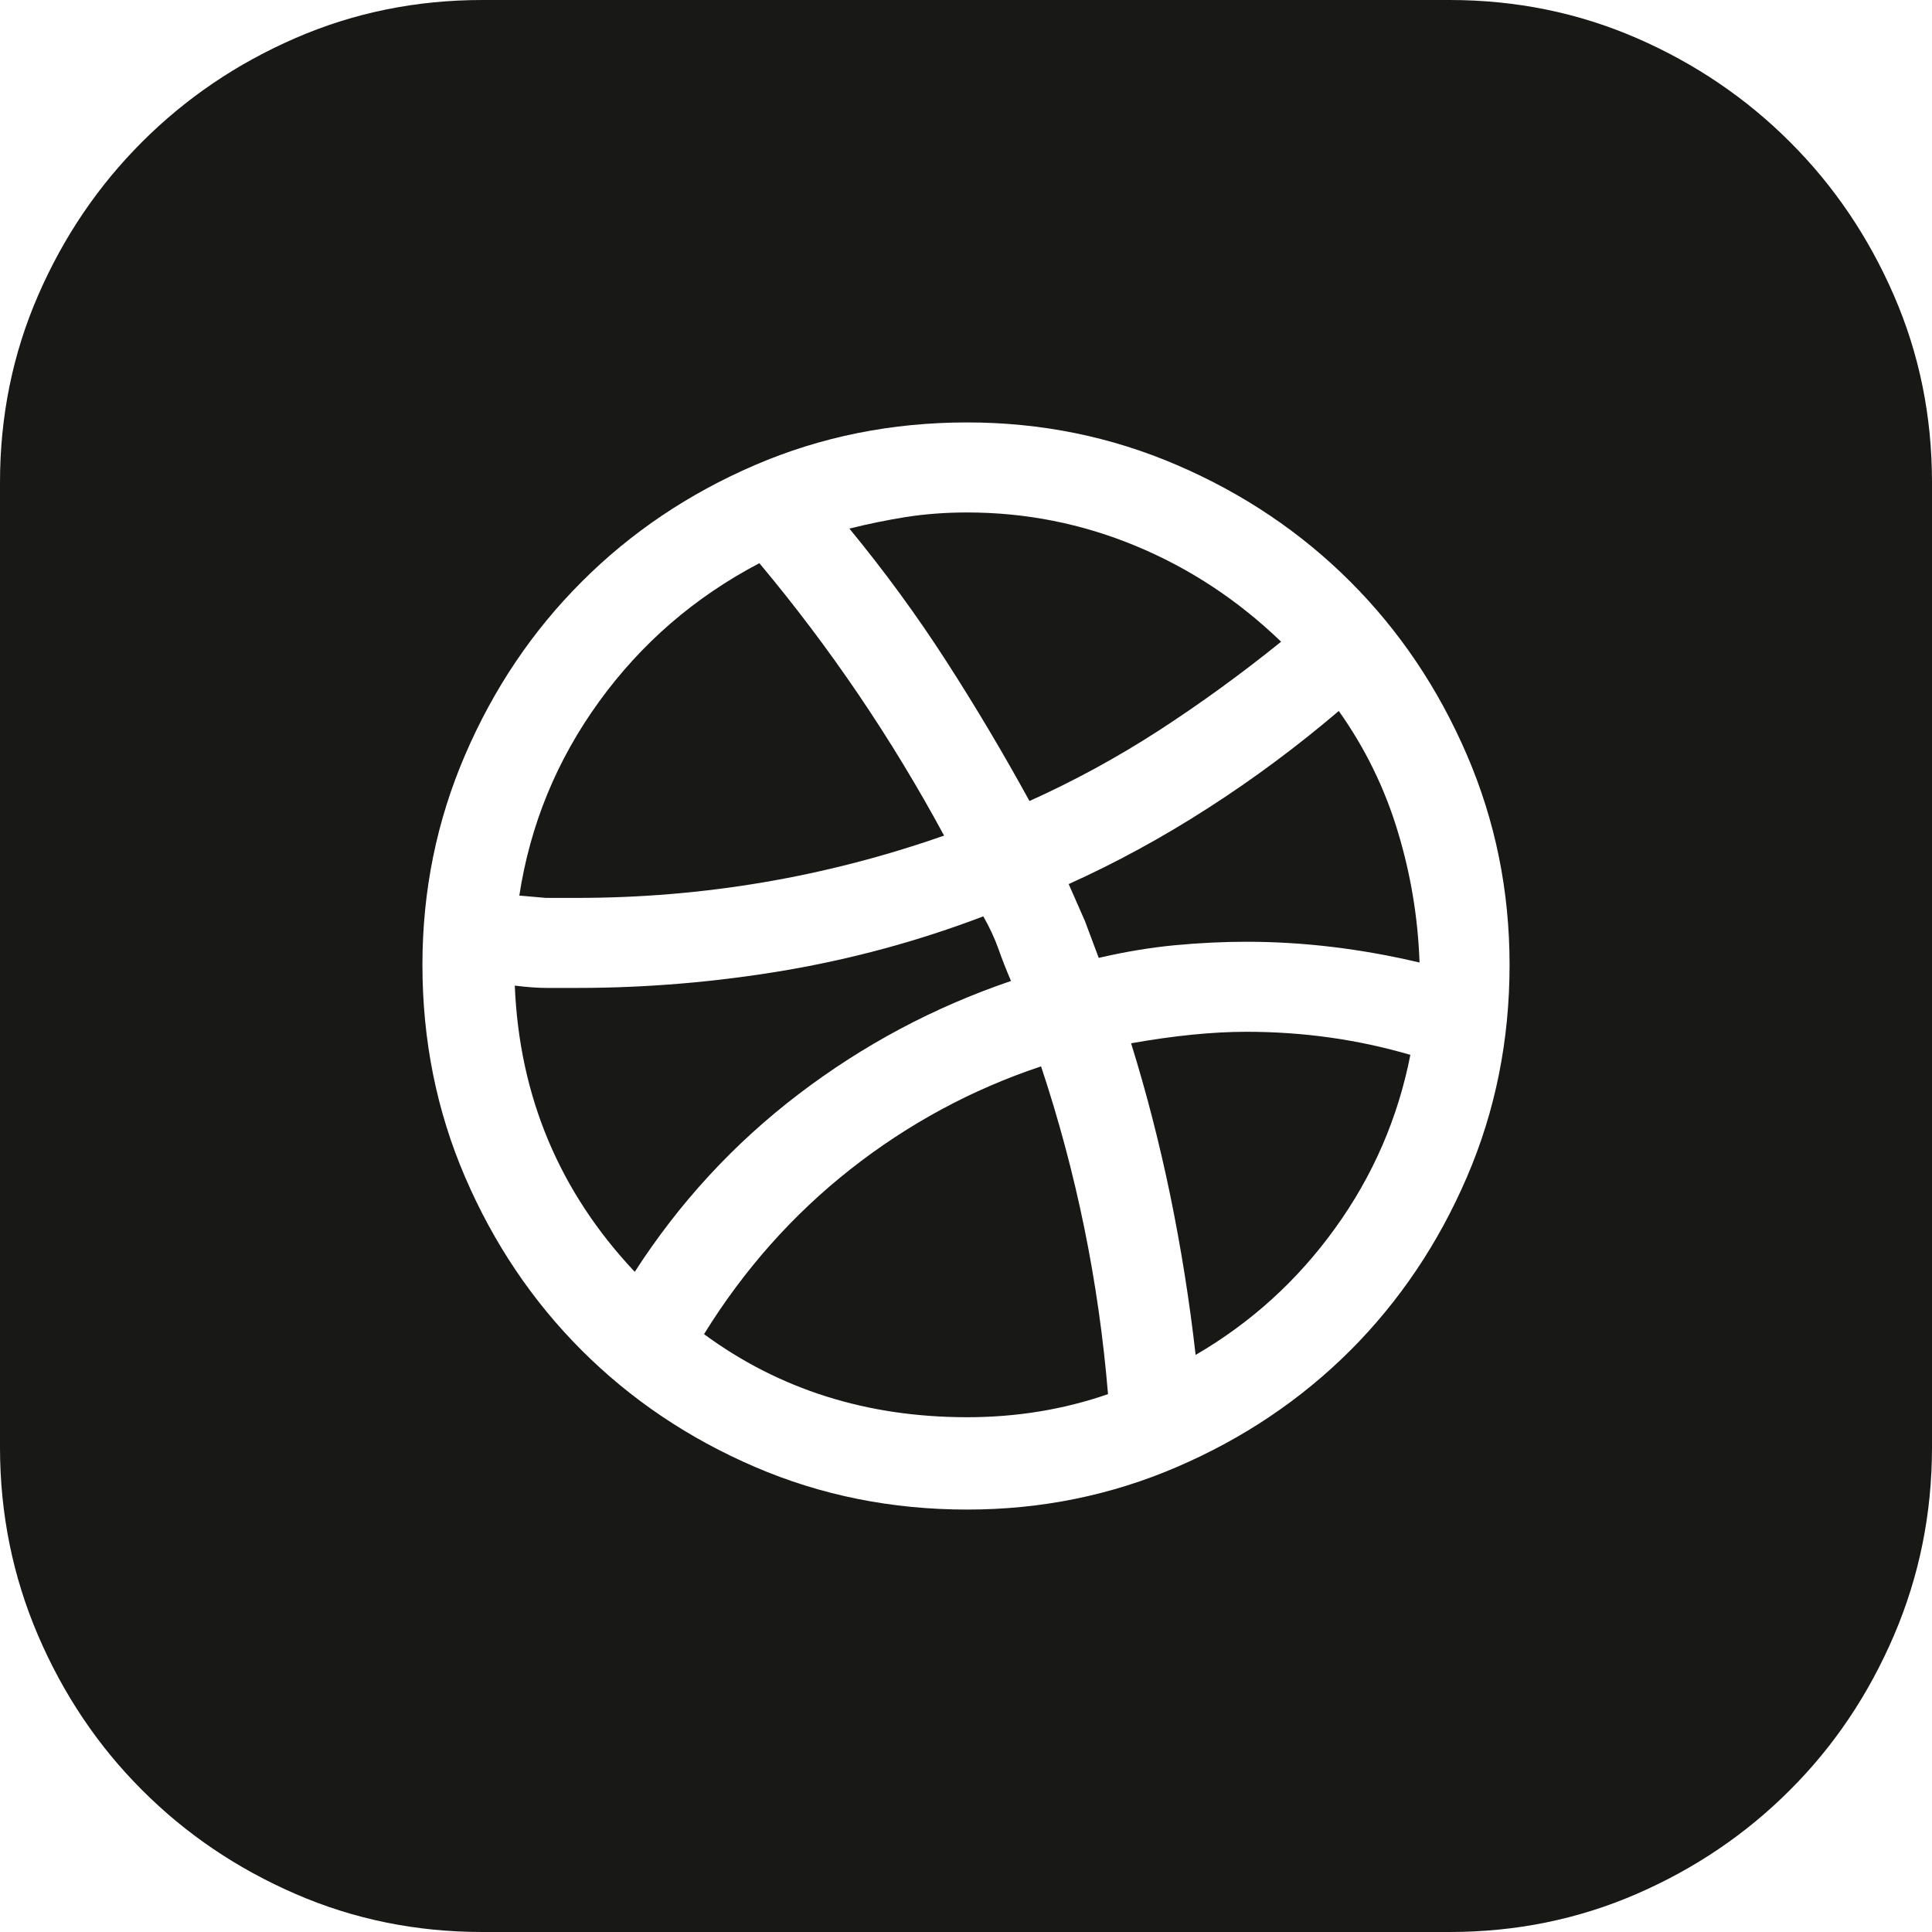 <svg width="20" height="20" viewBox="0 0 20 20" fill="none" xmlns="http://www.w3.org/2000/svg">
<path d="M11.063 9.152C11.557 8.929 12.039 8.666 12.509 8.363C12.979 8.061 13.429 7.726 13.859 7.36C14.13 7.742 14.333 8.156 14.468 8.602C14.604 9.048 14.679 9.502 14.695 9.964C14.09 9.821 13.493 9.749 12.903 9.749C12.664 9.749 12.417 9.761 12.162 9.785C11.908 9.809 11.645 9.853 11.374 9.916L11.231 9.534L11.063 9.152ZM15.006 0C15.691 0 16.336 0.131 16.942 0.394C17.547 0.657 18.076 1.016 18.53 1.47C18.985 1.924 19.343 2.453 19.606 3.059C19.869 3.664 20 4.309 20 4.994V14.982C20 15.667 19.869 16.316 19.606 16.93C19.343 17.543 18.985 18.076 18.53 18.53C18.076 18.985 17.547 19.343 16.942 19.606C16.336 19.869 15.691 20 15.006 20H4.994C4.309 20 3.664 19.869 3.059 19.606C2.453 19.343 1.924 18.985 1.47 18.53C1.016 18.076 0.657 17.543 0.394 16.93C0.131 16.316 0 15.667 0 14.982V4.994C0 4.309 0.131 3.664 0.394 3.059C0.657 2.453 1.016 1.924 1.47 1.47C1.924 1.016 2.453 0.657 3.059 0.394C3.664 0.131 4.309 0 4.994 0H15.006ZM10.012 15.627C10.777 15.627 11.501 15.48 12.186 15.185C12.871 14.89 13.469 14.488 13.979 13.979C14.488 13.469 14.89 12.871 15.185 12.186C15.48 11.501 15.627 10.769 15.627 9.988C15.627 9.223 15.48 8.499 15.185 7.814C14.89 7.129 14.488 6.531 13.979 6.022C13.469 5.512 12.871 5.11 12.186 4.815C11.501 4.52 10.777 4.373 10.012 4.373C9.231 4.373 8.499 4.52 7.814 4.815C7.129 5.11 6.531 5.512 6.022 6.022C5.512 6.531 5.11 7.129 4.815 7.814C4.52 8.499 4.373 9.223 4.373 9.988C4.373 10.769 4.52 11.501 4.815 12.186C5.11 12.871 5.512 13.469 6.022 13.979C6.531 14.488 7.129 14.89 7.814 15.185C8.499 15.48 9.231 15.627 10.012 15.627ZM11.709 10.8C12.155 10.721 12.553 10.681 12.903 10.681C13.493 10.681 14.058 10.761 14.6 10.92C14.472 11.573 14.213 12.171 13.823 12.712C13.433 13.254 12.951 13.692 12.377 14.026C12.314 13.469 12.226 12.919 12.115 12.377C12.003 11.836 11.868 11.31 11.709 10.8ZM13.262 6.643C12.848 6.977 12.425 7.284 11.995 7.563C11.565 7.841 11.119 8.084 10.657 8.292C10.386 7.798 10.1 7.316 9.797 6.846C9.494 6.376 9.16 5.918 8.793 5.472C8.984 5.424 9.18 5.384 9.379 5.352C9.578 5.321 9.789 5.305 10.012 5.305C10.617 5.305 11.199 5.42 11.756 5.651C12.314 5.882 12.816 6.213 13.262 6.643ZM7.288 13.811C7.702 13.142 8.208 12.573 8.805 12.103C9.403 11.633 10.06 11.278 10.777 11.039C11.143 12.139 11.374 13.27 11.47 14.432C11.008 14.592 10.522 14.671 10.012 14.671C8.976 14.671 8.069 14.385 7.288 13.811ZM10.466 10.155C9.669 10.426 8.937 10.816 8.268 11.326C7.599 11.836 7.033 12.449 6.571 13.166C5.791 12.338 5.376 11.35 5.329 10.203C5.456 10.219 5.567 10.227 5.663 10.227H5.974C6.691 10.227 7.403 10.167 8.112 10.048C8.821 9.928 9.51 9.741 10.179 9.486C10.243 9.598 10.295 9.709 10.335 9.821C10.374 9.932 10.418 10.044 10.466 10.155ZM9.773 8.65C8.546 9.08 7.28 9.295 5.974 9.295H5.651L5.376 9.271C5.488 8.538 5.763 7.869 6.201 7.264C6.639 6.659 7.192 6.181 7.861 5.83C8.594 6.706 9.231 7.646 9.773 8.65Z" fill="#181817"/>
</svg>

